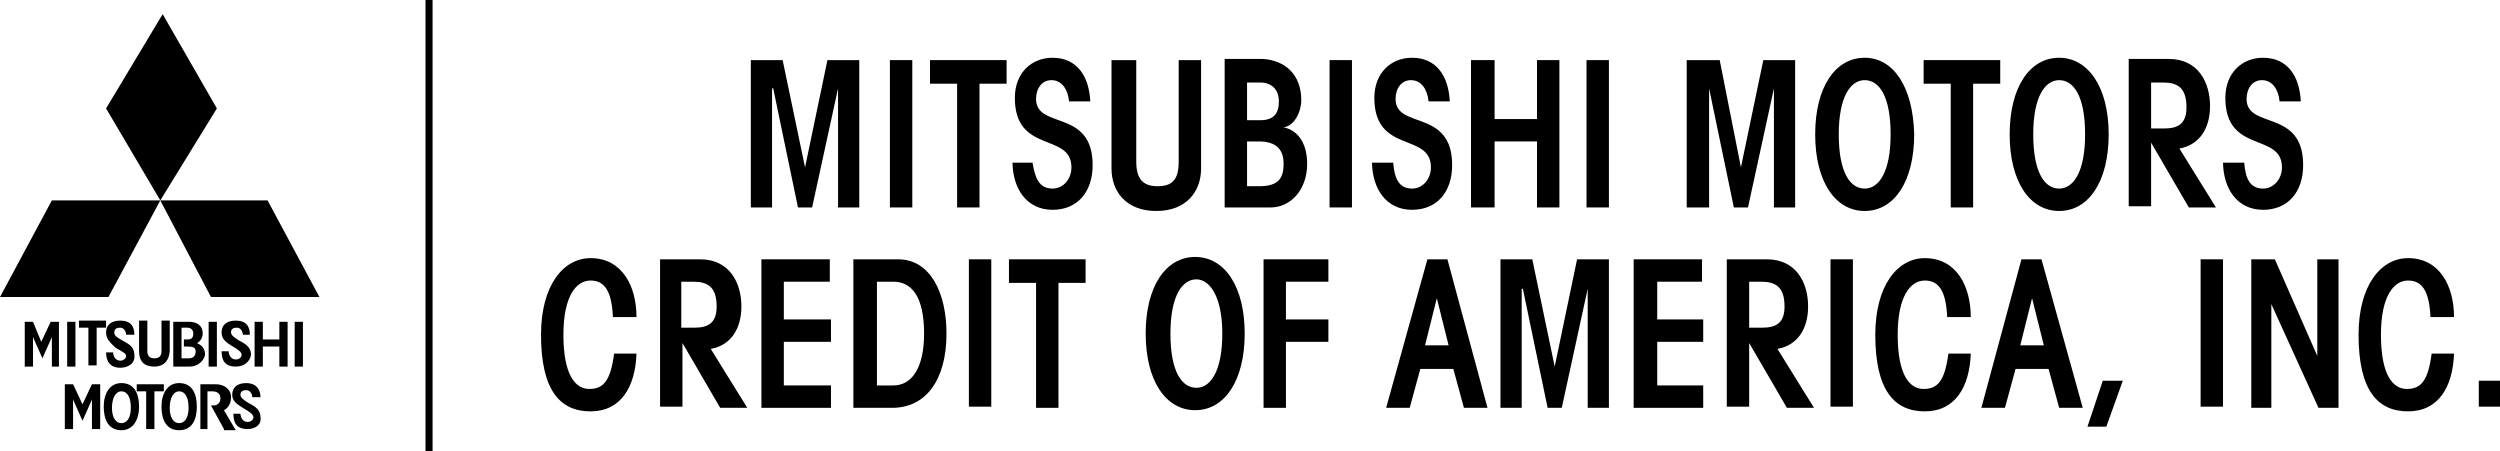 <svg xmlns="http://www.w3.org/2000/svg" version="1.1" x="0" y="0" width="212.1" height="38.3" viewBox="0 0 212.1 38.3" xml:space="preserve"><style type="text/css">
	.st0{fill-rule:evenodd;clip-rule:evenodd;}
</style><path d="M7.8 36.4v-2.5L7 35.7l-0.8-1.8v2.5H5.5v-3.8h0.7L7 34.3l0.8-1.7h0.7v3.8H7.8zM13.1 33.2v3.2h-0.7v-3.2h-0.8v-0.6h2.3v0.6H13.1zM15.2 33.2c-0.5 0-0.8 0.6-0.8 1.4 0 0.8 0.3 1.3 0.8 1.3 0.5 0 0.8-0.5 0.8-1.3C16 33.7 15.7 33.2 15.2 33.2zM15.2 36.5c-1.1 0-1.5-0.9-1.5-2 0-1.1 0.5-2 1.5-2 1.1 0 1.5 0.9 1.5 2C16.7 35.6 16.3 36.5 15.2 36.5zM21 36.4c-0.9 0-1.2-0.5-1.2-1.3h0.6c0 0.3 0.2 0.7 0.6 0.7 0.3 0 0.5-0.2 0.5-0.4 0-0.2-0.2-0.4-0.9-0.8 -0.5-0.3-0.9-0.6-0.9-1.1 0-0.6 0.4-1 1.2-1 0.8 0 1.2 0.5 1.2 1.2h-0.7c0-0.3-0.2-0.6-0.5-0.6 -0.3 0-0.5 0.1-0.5 0.4 0 0.2 0.2 0.4 0.7 0.7 0.6 0.3 1 0.6 1 1.2C22.2 36 21.7 36.4 21 36.4zM20 31.1c-0.9 0-1.2-0.5-1.2-1.3h0.6c0 0.3 0.2 0.7 0.6 0.7 0.3 0 0.5-0.2 0.5-0.4 0-0.2-0.2-0.4-0.9-0.8 -0.5-0.3-0.8-0.6-0.8-1.1 0-0.6 0.4-1 1.2-1 0.9 0 1.2 0.5 1.2 1.2h-0.6c0-0.3-0.2-0.6-0.5-0.6 -0.3 0-0.5 0.1-0.5 0.4 0 0.2 0.2 0.4 0.7 0.7 0.6 0.3 1 0.6 1 1.2C21.2 30.7 20.7 31.1 20 31.1zM25 31.1v-3.8h0.7v3.8H25zM17.7 31.1v-3.8h0.7v3.8H17.7zM19 36.4l-1.1-2h0.2c0.2 0 0.6-0.1 0.6-0.6 0-0.5-0.4-0.6-0.7-0.6h-0.4v3.2H17v-3.8h1.3c0.7 0 1.3 0.4 1.3 1.1 0 0.7-0.4 1-0.6 1.1l1 1.7H19zM10.3 33.2c-0.5 0-0.8 0.6-0.8 1.4 0 0.8 0.3 1.3 0.8 1.3 0.5 0 0.8-0.5 0.8-1.3C11.1 33.7 10.8 33.2 10.3 33.2zM10.3 36.5c-1.1 0-1.5-0.9-1.5-2 0-1.1 0.5-2 1.5-2 1.1 0 1.5 0.9 1.5 2C11.8 35.6 11.3 36.5 10.3 36.5zM23.7 31.1v-1.7h-1.4v1.7h-0.7v-3.8h0.7v1.5h1.4v-1.5h0.7v3.8H23.7zM15.9 29.4h-0.3v-0.6h0.3c0.3 0 0.5-0.1 0.5-0.5 0-0.3-0.2-0.5-0.5-0.5h-0.5v2.6H16c0.4 0 0.6-0.2 0.6-0.6C16.6 29.5 16.4 29.4 15.9 29.4zM16.1 31.1h-1.4v-3.8H16c0.7 0 1.2 0.3 1.2 1 0 0.5-0.4 0.8-0.5 0.8 0.2 0.1 0.7 0.3 0.7 1C17.3 30.6 16.8 31.1 16.1 31.1zM13.1 31.1c-0.6 0-1.3-0.2-1.3-1.3v-2.6h0.7v2.6c0 0.4 0.2 0.6 0.6 0.6 0.4 0 0.6-0.2 0.6-0.6v-2.6h0.7v2.6C14.3 30.9 13.6 31.1 13.1 31.1zM10.2 31.2c-0.9 0-1.2-0.6-1.2-1.3h0.6c0 0.3 0.2 0.7 0.6 0.7 0.3 0 0.5-0.2 0.5-0.4 0-0.2-0.2-0.3-0.9-0.7C9.4 29.1 9 28.8 9 28.2c0-0.6 0.4-1 1.2-1 0.9 0 1.2 0.5 1.2 1.2h-0.7c0-0.3-0.2-0.6-0.5-0.6 -0.3 0-0.5 0.1-0.5 0.4 0 0.3 0.2 0.4 0.7 0.7 0.6 0.3 1 0.6 1 1.2C11.5 30.8 10.9 31.2 10.2 31.2zM8.2 27.8v3.2H7.5v-3.2H6.7v-0.6H9v0.6H8.2zM5.7 31.1v-3.8h0.7v3.8H5.7zM4.4 31.1v-2.5l-0.8 1.8 -0.8-1.8v2.5H2.1v-3.8h0.7L3.5 29l0.8-1.7h0.7v3.8H4.4z"/><polygon points="0 25.2 9.2 25.2 13.6 17 4.4 17 "/><polygon points="13.8 1.2 18.4 9.2 13.6 17 9 9.2 "/><polygon points="27.1 25.2 17.9 25.2 13.6 17 22.7 17 "/><rect x="36.1" width="0.6" height="38.3"/><path d="M20.4 19.1"/><path class="st0" d="M54 26.9c0-2.6-1.2-5-3.9-5 -2.3 0-4.2 2.3-4.2 6.5 0 4.7 1.6 6.5 4.2 6.5 2.6 0 3.8-2.1 3.9-4.9h-1.9c-0.3 2.3-0.9 3-2.1 3 -1.2 0-2.2-1.2-2.2-4.6 0-3.3 1.1-4.6 2.3-4.6 1.2 0 1.8 0.9 1.9 3.1H54zM57.9 34.6v-5.5h0l3.2 5.5h2.3l-3.1-5c1.7-0.3 2.6-1.7 2.6-3.6 0-2-1-4-3.5-4h-3.4v12.5H57.9zM57.8 23.9h1c1.2 0 2 0.4 2 2.1 0 1.4-0.7 1.8-1.9 1.8h-1.1V23.9z"/><polygon class="st0" points="70.5 34.6 70.5 32.7 66.5 32.7 66.5 29 70.5 29 70.5 27.1 66.5 27.1 66.5 23.9 70.4 23.9 70.4 22 64.6 22 64.6 34.6 "/><path class="st0" d="M72.4 34.6h3.3c2.8 0 4.6-2.3 4.6-6.3 0-3.5-1.4-6.3-4.1-6.3h-3.8V34.6zM74.4 23.9h1.4c1.5 0 2.6 1.2 2.6 4.4 0 3-1.1 4.4-2.6 4.4h-1.4V23.9z"/><rect x="82.2" y="22" class="st0" width="1.9" height="12.5"/><polygon class="st0" points="87.9 24 87.9 34.6 89.8 34.6 89.8 24 92.1 24 92.1 22 85.6 22 85.6 24 "/><path class="st0" d="M103.7 28.3c0 3.2-1 4.6-2.2 4.6 -1.2 0-2.2-1.3-2.2-4.6 0-3.2 1-4.6 2.2-4.6C102.6 23.7 103.7 25.1 103.7 28.3zM101.4 21.8c-2.5 0-4.2 2.5-4.2 6.5 0 4 1.7 6.5 4.2 6.5 2.5 0 4.2-2.5 4.2-6.5C105.6 24.3 103.9 21.8 101.4 21.8z"/><polygon class="st0" points="109.1 34.6 109.1 29 112.7 29 112.7 27.1 109.1 27.1 109.1 23.9 112.7 23.9 112.7 22 107.2 22 107.2 34.6 "/><path class="st0" d="M122.9 29.3h-2l1-4h0L122.9 29.3zM117.6 34.6h2l0.9-3.3h2.8l0.9 3.3h2L122.8 22h-1.7L117.6 34.6z"/><polygon class="st0" points="127.3 34.6 129.1 34.6 129.1 24.5 129.2 24.5 131.3 34.6 132.5 34.6 134.7 24.5 134.7 24.5 134.7 34.6 136.5 34.6 136.5 22 133.8 22 131.9 31.1 131.9 31.1 130 22 127.3 22 "/><polygon class="st0" points="144.5 34.6 144.5 32.7 140.6 32.7 140.6 29 144.5 29 144.5 27.1 140.6 27.1 140.6 23.9 144.4 23.9 144.4 22 138.6 22 138.6 34.6 "/><path class="st0" d="M148.4 34.6v-5.5h0l3.2 5.5h2.3l-3.1-5c1.7-0.3 2.6-1.7 2.6-3.6 0-2-1-4-3.5-4h-3.4v12.5H148.4zM148.4 23.9h1c1.2 0 2 0.4 2 2.1 0 1.4-0.7 1.8-1.9 1.8h-1.1V23.9z"/><rect x="155.3" y="22" class="st0" width="1.9" height="12.5"/><path class="st0" d="M167.2 26.9c0-2.6-1.2-5-3.9-5 -2.3 0-4.2 2.3-4.2 6.5 0 4.7 1.6 6.5 4.2 6.5 2.6 0 3.8-2.1 3.9-4.9h-1.9c-0.3 2.3-0.9 3-2.1 3 -1.2 0-2.2-1.2-2.2-4.6 0-3.3 1.1-4.6 2.3-4.6 1.2 0 1.8 0.9 1.9 3.1H167.2zM173.4 29.3h-2l1-4h0L173.4 29.3zM168.1 34.6h2l0.9-3.3h2.8l0.9 3.3h2L173.2 22h-1.7L168.1 34.6z"/><polygon class="st0" points="178.4 32.3 177.1 36.2 178.7 36.2 180.1 32.3 "/><rect x="186.7" y="22" class="st0" width="1.9" height="12.5"/><polygon class="st0" points="192.7 34.6 192.7 25.8 192.7 25.8 196.7 34.6 198.4 34.6 198.4 22 196.6 22 196.6 30.2 196.6 30.2 193 22 191 22 191 34.6 "/><path class="st0" d="M208.2 26.9c0-2.6-1.2-5-3.9-5 -2.3 0-4.2 2.3-4.2 6.5 0 4.7 1.6 6.5 4.2 6.5 2.6 0 3.8-2.1 3.9-4.9h-1.9c-0.3 2.3-0.9 3-2.1 3 -1.2 0-2.2-1.2-2.2-4.6 0-3.3 1.1-4.6 2.3-4.6 1.2 0 1.8 0.9 1.9 3.1H208.2z"/><rect x="210.3" y="32.3" class="st0" width="1.8" height="2.2"/><polygon class="st0" points="63.7 17.6 65.5 17.6 65.5 7.5 65.6 7.5 67.7 17.6 68.9 17.6 71.1 7.5 71.1 7.5 71.1 17.6 72.9 17.6 72.9 5.1 70.2 5.1 68.3 14.2 68.3 14.2 66.4 5.1 63.7 5.1 "/><rect x="75.5" y="5.1" class="st0" width="1.9" height="12.5"/><polygon class="st0" points="81.2 7.1 81.2 17.6 83.1 17.6 83.1 7.1 85.4 7.1 85.4 5.1 78.9 5.1 78.9 7.1 "/><path class="st0" d="M85.9 13.7c0 2.3 1.2 4.1 3.4 4.1 2.1 0 3.4-1.5 3.4-3.8 0-4.8-4.8-3-4.8-5.6 0-0.9 0.5-1.6 1.3-1.6 0.9 0 1.4 0.8 1.5 1.8h1.8c-0.1-2.1-1.1-3.7-3.2-3.7 -1.8 0-3.2 1.3-3.2 3.4 0 4.8 4.8 2.9 4.8 5.9 0 1-0.7 1.8-1.6 1.8 -1.2 0-1.5-1-1.7-2.2H85.9zM94.3 5.1v9.2c0 1.9 1.2 3.6 3.8 3.6s3.8-1.7 3.8-3.6V5.1h-1.9v8.6c0 1.5-0.5 2.1-1.8 2.1 -1.3 0-1.8-0.7-1.8-2.1V5.1H94.3zM103.9 17.6h3.9c1.7 0 3.1-1.5 3.1-3.7 0-1.5-0.6-2.8-2-3.1v0c0.9-0.1 1.5-1.3 1.5-2.3 0-2.2-1.4-3.4-3.3-3.5h-3.2V17.6zM105.8 12h1c1.5 0 2.1 0.7 2.1 1.9 0 1.3-0.5 1.9-2.1 1.9h-1V12zM105.8 7h1.1c1 0 1.6 0.6 1.6 1.6 0 1-0.4 1.6-1.6 1.6h-1.1V7z"/><rect x="112.8" y="5.1" class="st0" width="1.9" height="12.5"/><path class="st0" d="M116.4 13.7c0 2.3 1.2 4.1 3.4 4.1 2.1 0 3.4-1.5 3.4-3.8 0-4.8-4.8-3-4.8-5.6 0-0.9 0.5-1.6 1.3-1.6 0.9 0 1.4 0.8 1.5 1.8h1.8c-0.1-2.1-1.1-3.7-3.2-3.7 -1.8 0-3.2 1.3-3.2 3.4 0 4.8 4.8 2.9 4.8 5.9 0 1-0.7 1.8-1.6 1.8 -1.2 0-1.5-1-1.6-2.2H116.4z"/><polygon class="st0" points="124.8 17.6 126.8 17.6 126.8 12 130.4 12 130.4 17.6 132.3 17.6 132.3 5.1 130.4 5.1 130.4 10.1 126.8 10.1 126.8 5.1 124.8 5.1 "/><rect x="134.6" y="5.1" class="st0" width="1.9" height="12.5"/><polygon class="st0" points="143.1 17.6 145 17.6 145 7.5 145 7.5 147.1 17.6 148.3 17.6 150.5 7.5 150.5 7.5 150.5 17.6 152.3 17.6 152.3 5.1 149.6 5.1 147.7 14.2 147.7 14.2 145.9 5.1 143.1 5.1 "/><path class="st0" d="M160.4 11.4c0 3.2-1 4.6-2.2 4.6 -1.2 0-2.2-1.3-2.2-4.6 0-3.2 1-4.6 2.2-4.6C159.4 6.8 160.4 8.1 160.4 11.4zM158.2 4.9c-2.5 0-4.2 2.5-4.2 6.5 0 4 1.7 6.5 4.2 6.5 2.5 0 4.2-2.5 4.2-6.5C162.3 7.3 160.6 4.9 158.2 4.9z"/><polygon class="st0" points="165.5 7.1 165.5 17.6 167.4 17.6 167.4 7.1 169.7 7.1 169.7 5.1 163.2 5.1 163.2 7.1 "/><path class="st0" d="M176.9 11.4c0 3.2-1 4.6-2.2 4.6 -1.2 0-2.2-1.3-2.2-4.6 0-3.2 1-4.6 2.2-4.6C175.9 6.8 176.9 8.1 176.9 11.4zM174.7 4.9c-2.5 0-4.2 2.5-4.2 6.5 0 4 1.7 6.5 4.2 6.5 2.5 0 4.2-2.5 4.2-6.5C178.9 7.3 177.1 4.9 174.7 4.9zM182.5 17.6v-5.5h0l3.2 5.5h2.3l-3.1-5c1.7-0.3 2.6-1.7 2.6-3.6 0-2-1-4-3.5-4h-3.4v12.5H182.5zM182.5 7h1c1.2 0 2 0.4 2 2.1 0 1.4-0.7 1.8-1.9 1.8h-1.1V7zM188.6 13.7c0 2.3 1.2 4.1 3.4 4.1 2.1 0 3.4-1.5 3.4-3.8 0-4.8-4.8-3-4.8-5.6 0-0.9 0.5-1.6 1.3-1.6 0.9 0 1.4 0.8 1.5 1.8h1.8c-0.1-2.1-1.1-3.7-3.2-3.7 -1.8 0-3.2 1.3-3.2 3.4 0 4.8 4.8 2.9 4.8 5.9 0 1-0.7 1.8-1.6 1.8 -1.2 0-1.5-1-1.6-2.2H188.6z"/></svg>